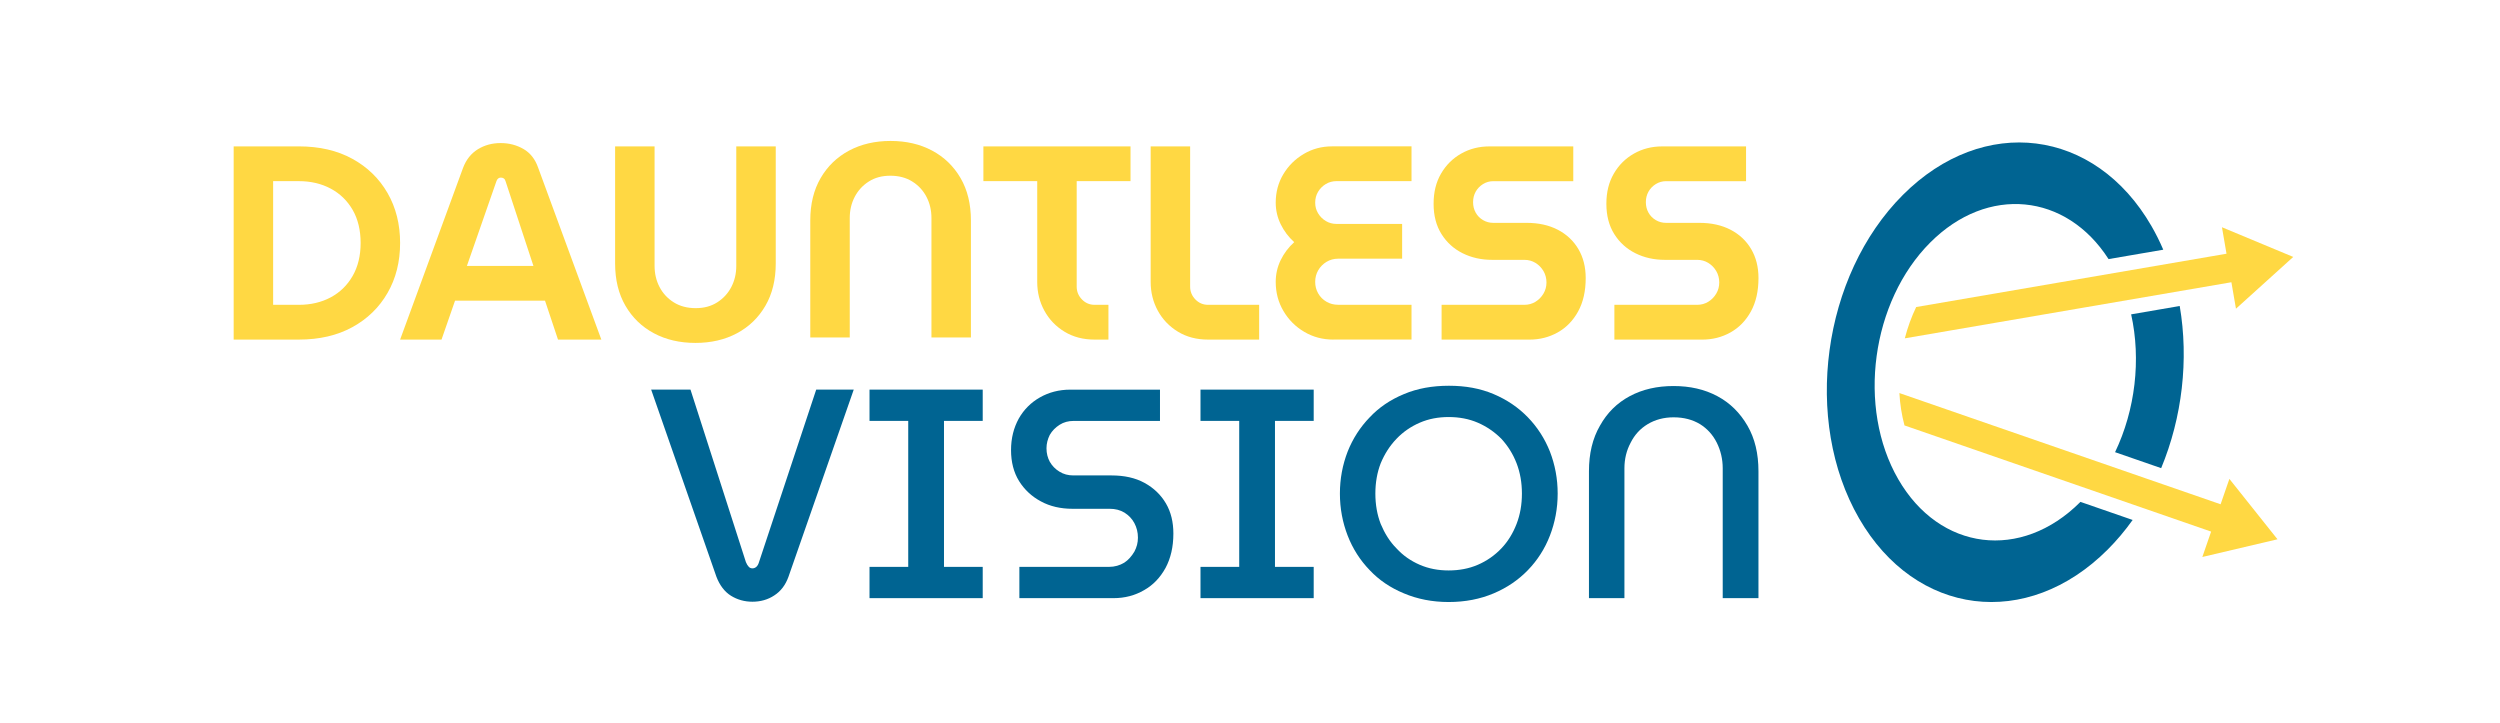 <?xml version="1.0" encoding="UTF-8"?>
<svg id="Layer_1" xmlns="http://www.w3.org/2000/svg" xmlns:serif="http://www.serif.com/" version="1.1" viewBox="0 0 2350.05 680">
  <!-- Generator: Adobe Illustrator 29.8.2, SVG Export Plug-In . SVG Version: 2.1.1 Build 3)  -->
  <defs>
    <style>
      .st0 {
        fill: none;
      }

      .st1, .st2 {
        fill: #006492;
      }

      .st2, .st3 {
        fill-rule: evenodd;
      }

      .st4, .st3 {
        fill: #ffd843;
      }
    </style>
  </defs>
  <g id="PhotonVision-Header-onWhite">
    <rect class="st0" x="430.05" width="1920" height="680"/>
    <g>
      <path class="st1" d="M707.31,565.63c-7.56,0-14.28-1.96-20.16-5.6-5.88-3.64-10.64-9.8-13.72-17.92l-61.33-175.86h36.97l52.09,162.14c.84,1.96,1.68,3.36,2.52,4.2.84,1.12,2.24,1.68,3.64,1.68s2.8-.56,3.92-1.68c.84-.84,1.68-2.24,2.24-4.2l53.77-162.14h35.28l-61.33,175.86c-2.8,7.84-7.28,13.72-13.44,17.64-5.88,3.92-12.88,5.88-20.44,5.88Z"/>
      <path class="st1" d="M817.36,562.27v-29.4h36.4v-137.22h-36.4v-29.4h106.41v29.4h-36.4v137.22h36.4v29.4h-106.41Z"/>
      <path class="st1" d="M958.23,562.27v-29.4h84.29c5.32,0,10.08-1.4,14.28-3.92,3.92-2.52,7-6.16,9.52-10.36,2.24-4.2,3.36-8.4,3.36-13.16,0-5.04-1.12-9.52-3.36-13.72-2.24-4.2-5.32-7.28-9.24-9.8-4.2-2.52-8.68-3.64-14-3.64h-35c-10.92,0-21-2.24-29.68-7-8.4-4.48-15.4-10.92-20.44-19.04-5.04-8.12-7.56-17.92-7.56-29.12s2.52-21,7.28-29.68c4.76-8.4,11.48-15.12,19.88-19.88,8.4-4.76,17.92-7.28,28.56-7.28h84.29v29.4h-81.21c-4.76,0-9.24,1.12-13.16,3.64s-7,5.6-9.24,9.52c-1.96,3.92-3.08,8.12-3.08,12.6,0,4.76,1.12,8.96,3.08,12.6,2.24,3.92,5.32,7,8.96,9.24,3.92,2.52,8.4,3.64,13.16,3.64h35.84c12.04,0,22.4,2.24,31.08,7,8.68,4.76,15.4,11.2,20.16,19.32,4.76,8.12,7,17.64,7,28.28,0,12.6-2.52,23.24-7.28,32.2-5.04,9.24-11.76,16.24-20.16,21-8.68,5.04-18.2,7.56-28.84,7.56h-88.49Z"/>
      <path class="st1" d="M1128.49,562.27v-29.4h36.4v-137.22h-36.4v-29.4h106.41v29.4h-36.4v137.22h36.4v29.4h-106.41Z"/>
      <path class="st1" d="M1361.75,565.91c-15.4,0-29.4-2.8-42.01-8.12-12.88-5.32-23.52-12.6-32.2-21.84-8.96-9.24-15.96-20.16-20.72-32.48-4.76-12.32-7.28-25.48-7.28-39.49s2.52-27.16,7.28-39.49c4.76-12.04,11.76-22.96,20.72-32.2,8.68-9.24,19.32-16.52,32.2-21.84,12.6-5.32,26.6-7.84,42.29-7.84s29.4,2.52,42.01,7.84c12.6,5.32,23.24,12.6,32.2,21.84s15.96,20.16,20.72,32.2c4.76,12.32,7.28,25.48,7.28,39.49s-2.52,27.16-7.28,39.49c-4.76,12.32-11.76,23.24-20.72,32.48-8.96,9.24-19.6,16.52-32.2,21.84-12.6,5.32-26.6,8.12-42.29,8.12ZM1361.75,536.23c9.8,0,19.04-1.68,27.44-5.32,8.4-3.64,15.68-8.68,22.12-15.4,6.16-6.44,10.92-14.28,14.28-22.96,3.36-8.68,5.04-18.2,5.04-28.56s-1.68-19.88-5.04-28.56c-3.36-8.68-8.12-16.24-14.28-22.96-6.44-6.44-13.72-11.48-22.12-15.12-8.4-3.64-17.64-5.32-27.44-5.32s-18.76,1.68-27.16,5.32-15.68,8.68-21.84,15.12c-6.44,6.72-11.2,14.28-14.84,22.96-3.36,8.68-5.04,18.2-5.04,28.56s1.68,19.88,5.04,28.56c3.64,8.68,8.4,16.52,14.84,22.96,6.16,6.72,13.44,11.76,21.84,15.4,8.4,3.64,17.36,5.32,27.16,5.32Z"/>
      <path class="st1" d="M1493.65,562.27v-119.3c0-16.52,3.36-30.8,10.36-42.85,6.72-12.04,15.96-21.28,28-27.72s25.76-9.52,41.17-9.52,29.12,3.08,41.17,9.52c12.04,6.44,21.28,15.68,28.28,27.72,7,12.04,10.36,26.32,10.36,42.85v119.3h-33.6v-122.1c0-8.68-1.96-16.8-5.6-24.08-3.64-7.28-8.96-13.16-15.68-17.36-7-4.2-15.12-6.44-24.92-6.44-9.24,0-17.36,2.24-24.36,6.44s-12.32,10.08-15.96,17.36c-3.92,7.28-5.88,15.4-5.88,24.08v122.1h-33.32Z"/>
    </g>
    <path class="st2" d="M2004.73,488.77c-7.08,9.96-14.92,19.29-23.48,27.85-75.84,75.84-180.52,62.71-233.66-29.29-53.12-92.01-34.67-228.28,41.17-304.12,75.84-75.84,180.54-62.71,233.66,29.29,4.12,7.16,7.82,14.56,11.09,22.22l-51.42,8.83c-39.86-62.09-113.66-69.57-167.54-15.67-55.53,55.51-69.03,155.27-30.13,222.63,38.88,67.35,115.54,76.96,171.05,21.45l.18-.19,49.08,17ZM2048.98,287.65c8.63,50.4,2.34,104.79-17.44,152.42l-43.33-15.01c18.97-39.66,24.57-87.05,15.11-129.56l45.67-7.85Z"/>
    <path class="st3" d="M1785.47,369.49l301.94,104.54,8.26-23.86,45.22,56.77-70.64,16.63,8.25-23.85-288.24-99.81c-2.63-9.85-4.21-20.08-4.8-30.42ZM1801.25,288.62l291.71-50.12-4.27-24.88,67,27.9-53.84,48.67-4.29-24.88-307,52.73c2.62-10.17,6.19-20.06,10.69-29.42Z"/>
  </g>
  <g>
    <path class="st4" d="M219.65,319.23v-181.63h61.23c19.37,0,36.15,3.89,50.34,11.68,14.18,7.78,25.21,18.51,33.08,32.17,7.87,13.67,11.81,29.32,11.81,46.96s-3.94,33.3-11.81,46.96c-7.87,13.67-18.9,24.39-33.08,32.17-14.19,7.78-30.96,11.68-50.34,11.68h-61.23ZM256.75,286.54h24.13c11.24,0,21.23-2.34,29.97-7.01,8.73-4.67,15.61-11.37,20.63-20.11,5.02-8.73,7.52-19.07,7.52-31.01s-2.51-22.48-7.52-31.14c-5.02-8.65-11.89-15.31-20.63-19.98-8.74-4.67-18.73-7.01-29.97-7.01h-24.13v116.24Z"/>
    <path class="st4" d="M376.11,319.23l59.16-161.39c2.94-7.78,7.57-13.62,13.88-17.51,6.31-3.89,13.45-5.84,21.41-5.84s15.13,1.86,21.54,5.58c6.4,3.72,10.98,9.56,13.75,17.51l59.42,161.65h-40.74l-12.2-36.58h-84.59l-12.71,36.58h-38.92ZM438.9,249.96h62.53l-26.21-79.66c-.35-1.21-.91-2.08-1.69-2.59s-1.69-.78-2.72-.78-1.91.3-2.59.91c-.69.61-1.21,1.43-1.56,2.46l-27.76,79.66Z"/>
    <path class="st4" d="M653.73,322.35c-14.7,0-27.72-3.03-39.05-9.08-11.33-6.05-20.24-14.66-26.73-25.82-6.49-11.16-9.73-24.43-9.73-39.83v-110.01h37.1v112.35c0,7.27,1.56,13.88,4.67,19.85,3.11,5.97,7.56,10.77,13.36,14.4,5.79,3.63,12.67,5.45,20.63,5.45s14.53-1.82,20.24-5.45c5.71-3.63,10.12-8.43,13.23-14.4,3.11-5.97,4.67-12.58,4.67-19.85v-112.35h37.1v110.01c0,15.4-3.24,28.67-9.73,39.83-6.49,11.16-15.4,19.76-26.73,25.82-11.33,6.05-24.35,9.08-39.05,9.08Z"/>
    <path class="st4" d="M1028.98,319.23c-10.73,0-20.15-2.46-28.28-7.4-8.13-4.93-14.45-11.5-18.94-19.72-4.5-8.21-6.75-17.25-6.75-27.11v-94.71h-50.6v-32.69h138.3v32.69h-50.6v99.12c0,4.67,1.64,8.69,4.93,12.07,3.28,3.37,7.27,5.06,11.94,5.06h12.97v32.69h-12.97Z"/>
    <path class="st4" d="M1135.62,319.23c-10.73,0-20.15-2.46-28.28-7.4-8.13-4.93-14.45-11.5-18.94-19.72-4.5-8.21-6.75-17.25-6.75-27.11v-127.4h37.1v131.81c0,4.67,1.64,8.69,4.93,12.07,3.28,3.37,7.26,5.06,11.94,5.06h48v32.69h-48Z"/>
    <path class="st4" d="M1253.42,319.23c-10.03,0-19.16-2.42-27.37-7.27-8.22-4.84-14.75-11.37-19.59-19.59-4.84-8.21-7.26-17.34-7.26-27.37,0-7.27,1.56-14.1,4.67-20.5,3.11-6.4,7.35-12.02,12.71-16.87-5.36-4.84-9.6-10.46-12.71-16.87-3.11-6.4-4.67-13.14-4.67-20.24,0-9.86,2.38-18.77,7.13-26.73,4.76-7.95,11.16-14.31,19.2-19.07,8.04-4.76,16.91-7.14,26.59-7.14h74.73v32.69h-70.57c-3.63,0-6.97.91-9.99,2.72-3.03,1.82-5.45,4.24-7.26,7.27-1.82,3.03-2.72,6.45-2.72,10.25s.91,6.97,2.72,9.99c1.82,3.03,4.24,5.45,7.26,7.26,3.02,1.82,6.36,2.72,9.99,2.72h61.75v32.69h-60.2c-3.98,0-7.61,1-10.9,2.98-3.29,1.99-5.88,4.63-7.78,7.91-1.91,3.29-2.85,6.92-2.85,10.9s.95,7.61,2.85,10.9c1.9,3.29,4.5,5.88,7.78,7.78,3.28,1.91,6.92,2.85,10.9,2.85h69.02v32.69h-73.43Z"/>
    <path class="st4" d="M1355.13,319.23v-32.69h77.84c3.8,0,7.27-.95,10.38-2.85,3.11-1.9,5.62-4.45,7.52-7.65,1.9-3.2,2.85-6.7,2.85-10.51s-.95-7.56-2.85-10.77c-1.91-3.2-4.41-5.75-7.52-7.65-3.11-1.9-6.58-2.85-10.38-2.85h-30.36c-10.21,0-19.46-2.08-27.76-6.23-8.3-4.15-14.92-10.16-19.85-18.03-4.93-7.87-7.39-17.34-7.39-28.41s2.33-20.37,7.01-28.41c4.67-8.04,10.98-14.31,18.94-18.81,7.95-4.5,16.78-6.75,26.47-6.75h78.88v32.69h-75.25c-3.46,0-6.66.91-9.6,2.72-2.94,1.82-5.23,4.2-6.88,7.14-1.65,2.94-2.46,6.23-2.46,9.86s.82,6.92,2.46,9.86c1.64,2.94,3.93,5.28,6.88,7.01,2.94,1.73,6.14,2.59,9.6,2.59h31.4c11.24,0,21.02,2.17,29.32,6.49,8.3,4.33,14.75,10.38,19.33,18.16,4.58,7.78,6.88,16.87,6.88,27.24,0,12.28-2.38,22.75-7.13,31.4-4.76,8.65-11.16,15.22-19.2,19.72-8.04,4.5-16.91,6.75-26.59,6.75h-82.51Z"/>
    <path class="st4" d="M1517.55,319.23v-32.69h77.84c3.8,0,7.27-.95,10.38-2.85,3.11-1.9,5.62-4.45,7.52-7.65,1.9-3.2,2.85-6.7,2.85-10.51s-.95-7.56-2.85-10.77c-1.91-3.2-4.41-5.75-7.52-7.65-3.11-1.9-6.58-2.85-10.38-2.85h-30.36c-10.21,0-19.46-2.08-27.76-6.23-8.3-4.15-14.92-10.16-19.85-18.03-4.93-7.87-7.39-17.34-7.39-28.41s2.33-20.37,7.01-28.41c4.67-8.04,10.98-14.31,18.94-18.81,7.95-4.5,16.78-6.75,26.47-6.75h78.88v32.69h-75.25c-3.46,0-6.66.91-9.6,2.72-2.94,1.82-5.23,4.2-6.88,7.14-1.65,2.94-2.46,6.23-2.46,9.86s.82,6.92,2.46,9.86c1.64,2.94,3.93,5.28,6.88,7.01,2.94,1.73,6.14,2.59,9.6,2.59h31.4c11.24,0,21.02,2.17,29.32,6.49,8.3,4.33,14.75,10.38,19.33,18.16,4.58,7.78,6.88,16.87,6.88,27.24,0,12.28-2.38,22.75-7.13,31.4-4.76,8.65-11.16,15.22-19.2,19.72-8.04,4.5-16.91,6.75-26.59,6.75h-82.51Z"/>
    <path class="st4" d="M837.17,132.49c14.7,0,27.72,3.03,39.05,9.08,11.33,6.05,20.24,14.66,26.73,25.82,6.49,11.16,9.73,24.43,9.73,39.83v110.01h-37.1v-112.35c0-7.27-1.56-13.88-4.67-19.85-3.11-5.97-7.56-10.77-13.36-14.4-5.79-3.63-12.67-5.45-20.63-5.45s-14.53,1.82-20.24,5.45c-5.71,3.63-10.12,8.43-13.23,14.4-3.11,5.97-4.67,12.58-4.67,19.85v112.35h-37.1v-110.01c0-15.4,3.24-28.67,9.73-39.83,6.49-11.16,15.4-19.76,26.73-25.82,11.33-6.05,24.35-9.08,39.05-9.08Z"/>
  </g>
</svg>